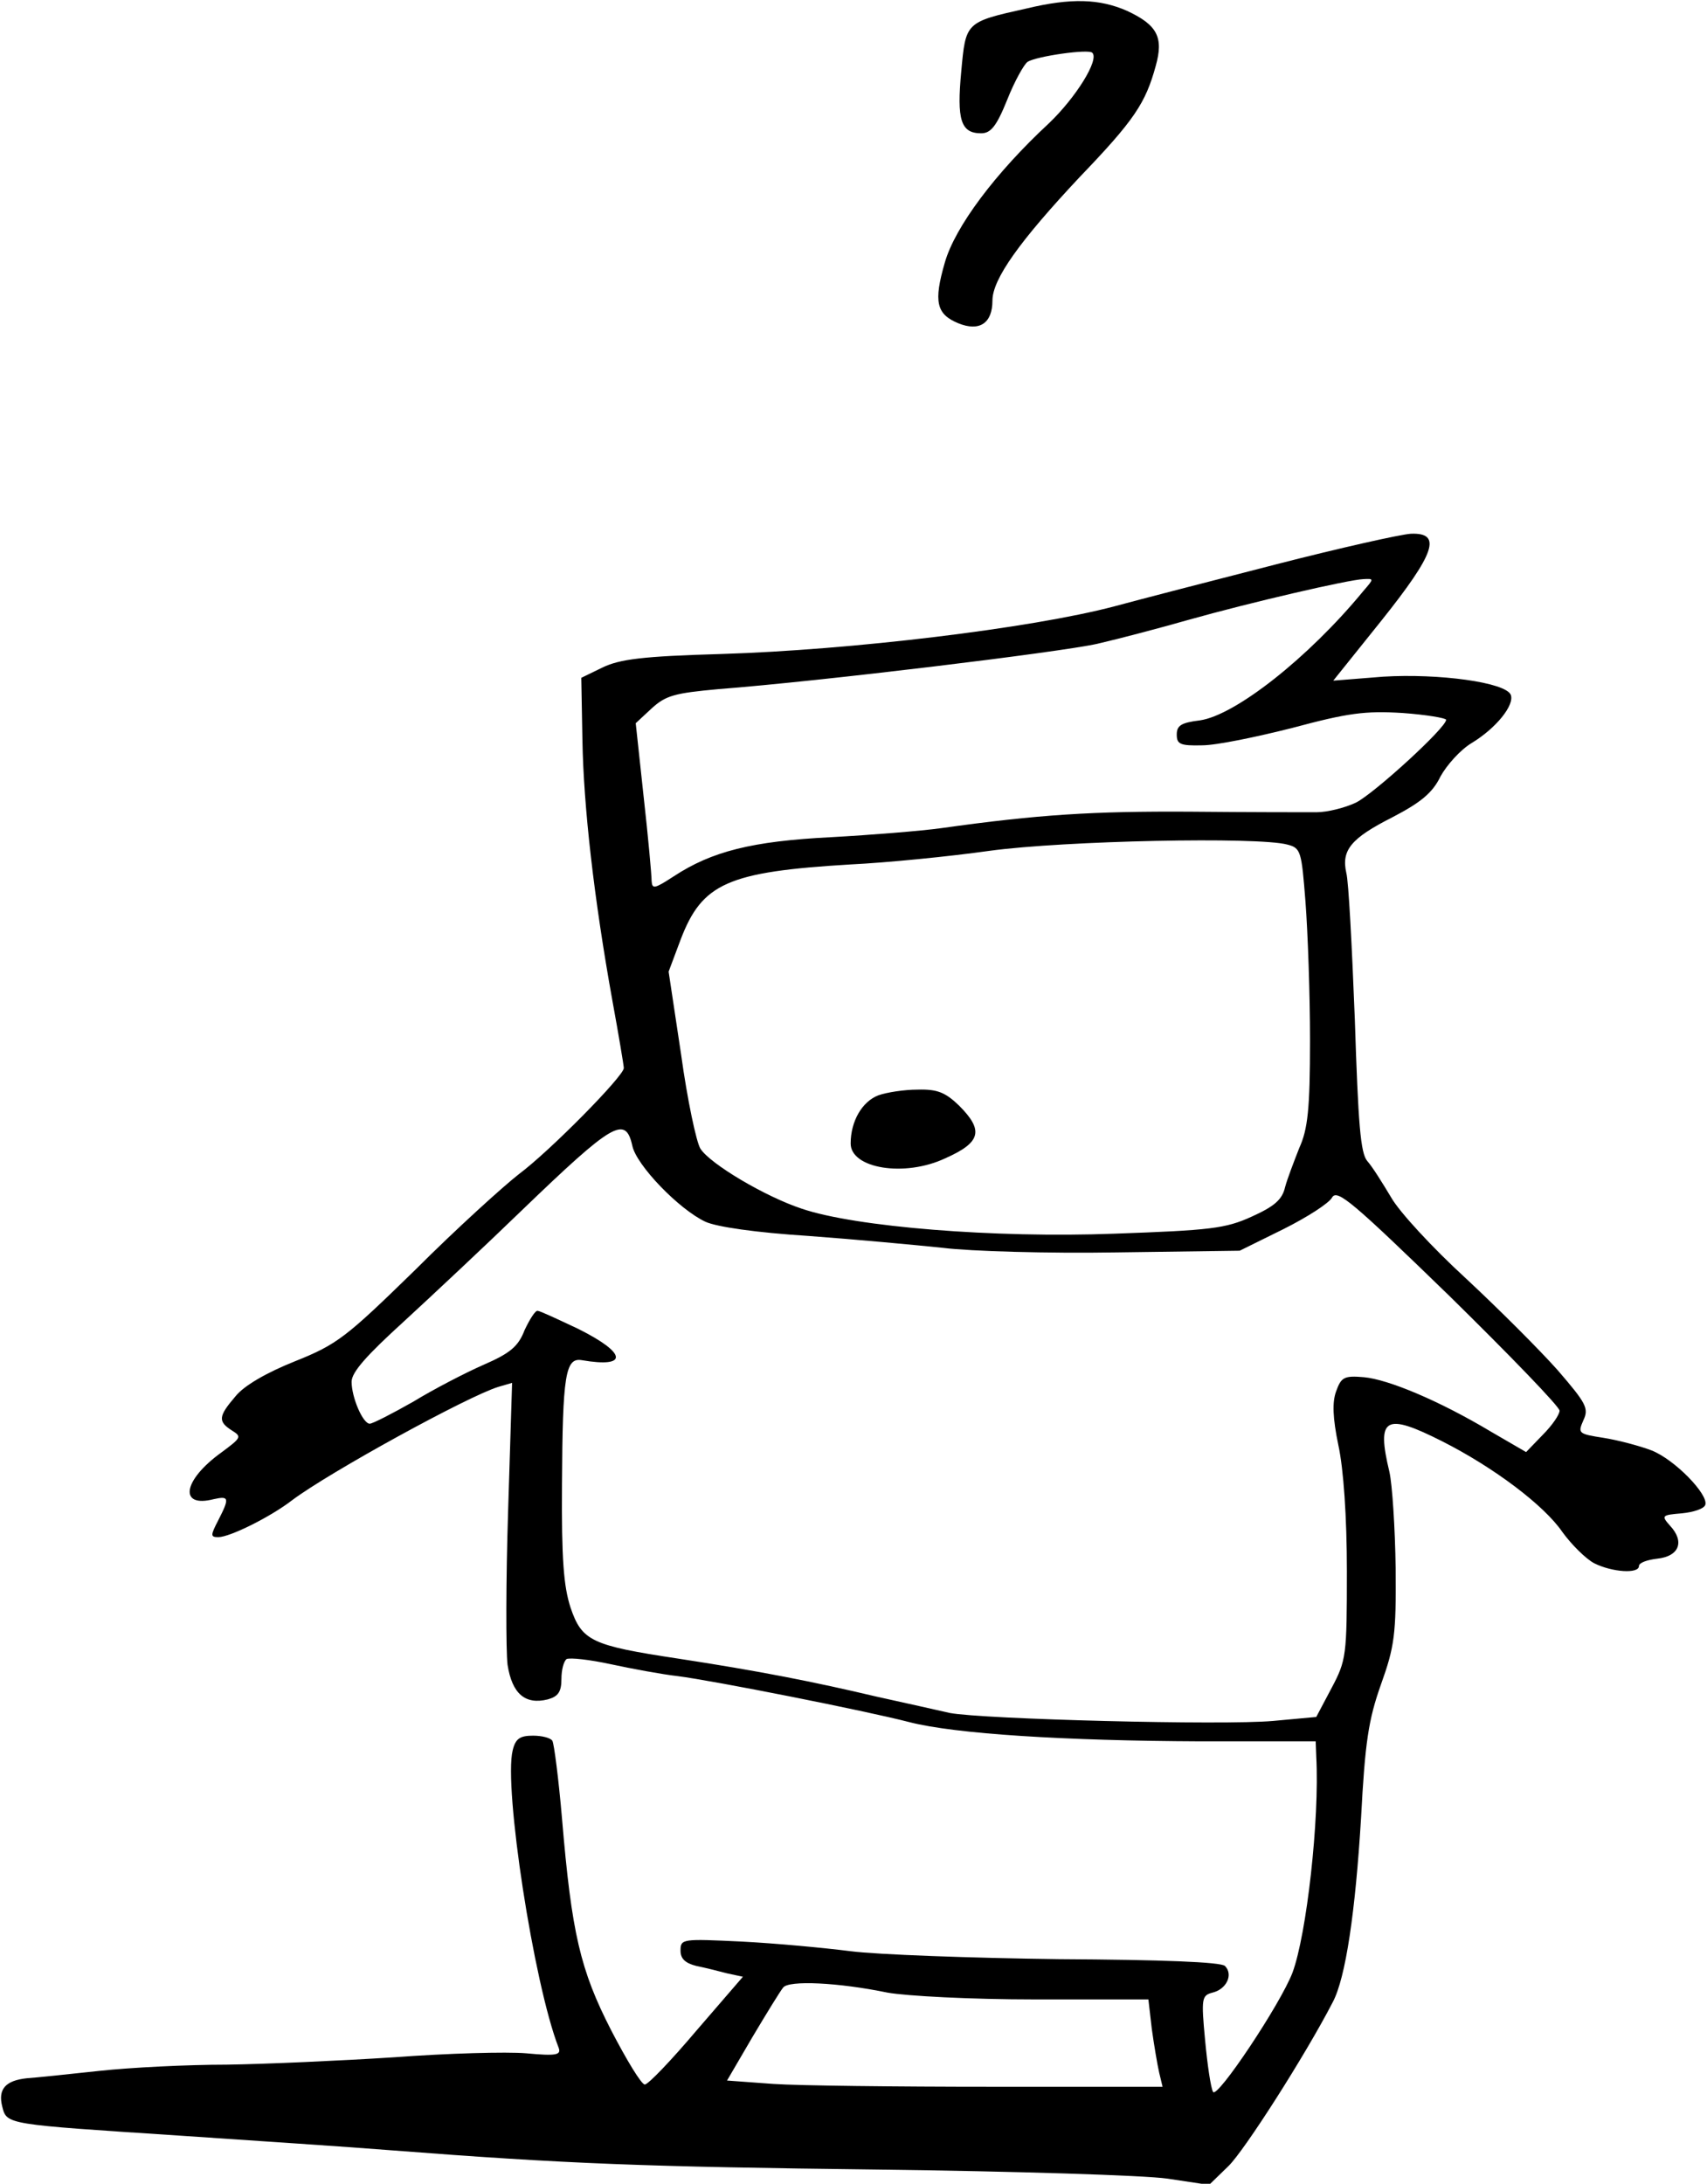 <?xml version="1.0" standalone="no"?>
<!DOCTYPE svg PUBLIC "-//W3C//DTD SVG 20010904//EN"
 "http://www.w3.org/TR/2001/REC-SVG-20010904/DTD/svg10.dtd">
<svg version="1.0" xmlns="http://www.w3.org/2000/svg"
 width="301pt" height="385pt" viewBox="0 0 301 385"
 preserveAspectRatio="xMidYMid meet">
<g transform="translate(0,385) scale(0.1,-0.1)"
fill="#000000" stroke="none">
<path d="M1810 3835 c-108 -24 -107 -24 -115 -111 -8 -85 -1 -109 35 -109 17
0 27 12 46 59 13 33 30 63 36 67 16 10 108 23 114 16 13 -12 -29 -79 -76 -124
-95 -88 -166 -183 -184 -246 -20 -69 -15 -91 24 -107 37 -15 60 0 60 40 0 38
48 105 154 218 96 100 116 130 134 196 14 50 3 72 -51 97 -48 21 -98 23 -177
4z"/>
<path d="M2250 2855 c-113 -29 -241 -62 -285 -74 -148 -39 -465 -77 -693 -84
-139 -4 -179 -9 -210 -24 l-37 -18 2 -110 c2 -116 20 -277 53 -460 11 -60 20
-114 20 -118 0 -14 -130 -146 -185 -187 -27 -21 -110 -96 -182 -168 -123 -120
-138 -132 -213 -162 -50 -20 -90 -43 -105 -62 -30 -35 -31 -44 -6 -60 18 -11
16 -13 -19 -39 -68 -49 -75 -98 -13 -82 27 6 28 2 8 -37 -14 -27 -14 -30 0
-30 20 0 91 35 130 65 65 49 311 184 364 200 l24 7 -7 -225 c-4 -124 -4 -247
-1 -272 8 -51 31 -71 71 -61 18 5 24 13 24 36 0 16 4 31 9 35 6 3 41 -1 78 -9
37 -8 91 -18 118 -21 63 -8 331 -61 408 -81 81 -21 275 -33 515 -34 l202 0 1
-27 c6 -110 -17 -314 -42 -381 -21 -55 -133 -223 -140 -210 -4 7 -10 48 -14
91 -7 74 -6 79 13 84 25 6 37 32 22 47 -7 7 -112 11 -293 12 -155 2 -320 8
-367 14 -47 6 -133 14 -192 17 -105 5 -108 5 -108 -16 0 -14 8 -22 28 -27 15
-3 39 -9 54 -13 l28 -6 -82 -95 c-44 -52 -85 -95 -91 -95 -6 0 -32 43 -59 95
-55 107 -70 172 -87 374 -6 70 -14 132 -17 137 -3 5 -18 9 -34 9 -23 0 -31 -5
-36 -26 -16 -65 37 -411 81 -524 5 -13 -4 -15 -57 -10 -35 3 -139 0 -233 -7
-93 -6 -226 -12 -295 -13 -69 0 -170 -5 -225 -11 -55 -6 -113 -12 -128 -13
-37 -4 -51 -19 -43 -50 8 -32 7 -31 311 -51 132 -9 301 -20 375 -26 310 -24
446 -29 860 -34 239 -3 468 -10 509 -16 l73 -11 34 33 c28 27 136 196 184 289
23 43 40 160 50 325 7 133 13 173 35 235 24 67 27 88 26 205 -1 72 -6 148 -11
170 -23 96 -8 105 93 54 91 -46 180 -113 212 -160 16 -22 41 -47 56 -55 32
-16 79 -19 79 -5 0 6 15 11 32 13 39 4 49 30 23 58 -16 18 -15 19 21 22 20 2
39 8 41 15 6 18 -54 80 -95 96 -21 8 -59 18 -84 22 -45 7 -46 8 -36 31 10 21
5 30 -45 88 -31 35 -104 108 -162 162 -59 54 -118 118 -132 143 -15 25 -33 54
-42 64 -12 14 -16 65 -22 250 -5 128 -11 244 -15 258 -9 40 8 61 81 98 50 26
71 43 85 72 11 20 35 47 55 59 43 26 76 67 69 85 -9 22 -127 38 -225 32 l-88
-7 85 106 c95 119 107 155 52 153 -18 -1 -125 -25 -238 -54z m154 -47 c-97
-118 -226 -219 -288 -228 -33 -4 -41 -9 -41 -25 0 -17 6 -20 45 -19 25 0 97
15 160 31 97 26 127 30 193 26 42 -3 77 -9 77 -12 0 -14 -127 -130 -159 -146
-19 -9 -50 -17 -70 -17 -20 0 -120 0 -222 1 -172 1 -268 -5 -439 -29 -36 -5
-123 -12 -195 -16 -139 -7 -210 -25 -277 -69 -34 -22 -38 -23 -39 -8 0 10 -6
77 -14 148 l-14 130 28 26 c25 23 41 27 117 34 182 14 602 65 669 80 39 9 111
28 160 42 110 31 283 71 309 72 19 1 19 1 0 -21z m-134 -447 c24 -6 25 -12 32
-101 4 -52 8 -162 8 -244 0 -122 -4 -157 -19 -190 -9 -23 -21 -54 -25 -69 -5
-22 -19 -34 -59 -52 -46 -21 -73 -24 -242 -30 -212 -8 -457 12 -551 44 -64 21
-162 79 -179 106 -7 11 -23 86 -34 166 l-22 146 21 56 c38 100 83 120 300 133
63 3 174 14 245 24 132 18 474 25 525 11z m-1155 -531 c7 -34 82 -112 129
-134 20 -9 88 -19 182 -25 82 -6 189 -16 237 -21 48 -6 186 -10 305 -8 l218 3
77 38 c42 21 81 46 86 56 9 15 37 -9 206 -173 107 -105 195 -196 195 -203 0
-7 -13 -26 -30 -43 l-29 -30 -62 36 c-92 55 -181 92 -224 96 -35 3 -40 0 -49
-25 -7 -19 -6 -47 4 -95 9 -41 15 -126 15 -222 0 -149 -1 -157 -27 -206 l-27
-51 -76 -7 c-89 -8 -511 3 -570 14 -22 5 -80 18 -130 29 -110 26 -206 45 -350
67 -152 23 -169 31 -189 90 -12 37 -16 85 -15 218 1 192 6 223 35 218 82 -14
80 12 -6 55 -36 17 -68 32 -72 32 -4 1 -14 -15 -23 -34 -11 -29 -26 -41 -72
-61 -32 -14 -88 -43 -124 -65 -37 -21 -72 -39 -77 -39 -12 0 -32 46 -32 74 0
17 27 47 93 107 50 46 144 134 207 195 161 155 183 168 195 114z m450 -1493
c34 -6 147 -12 260 -12 l200 0 6 -52 c4 -29 10 -64 13 -77 l6 -25 -302 0
c-167 0 -340 2 -384 5 l-82 6 45 77 c25 42 49 81 54 87 10 13 97 9 184 -9z"/>
<path d="M1549 1919 c-29 -11 -49 -46 -49 -85 0 -44 95 -60 167 -26 63 28 68
49 24 93 -24 23 -38 29 -73 28 -24 0 -55 -5 -69 -10z"/>
</g>
</svg>
